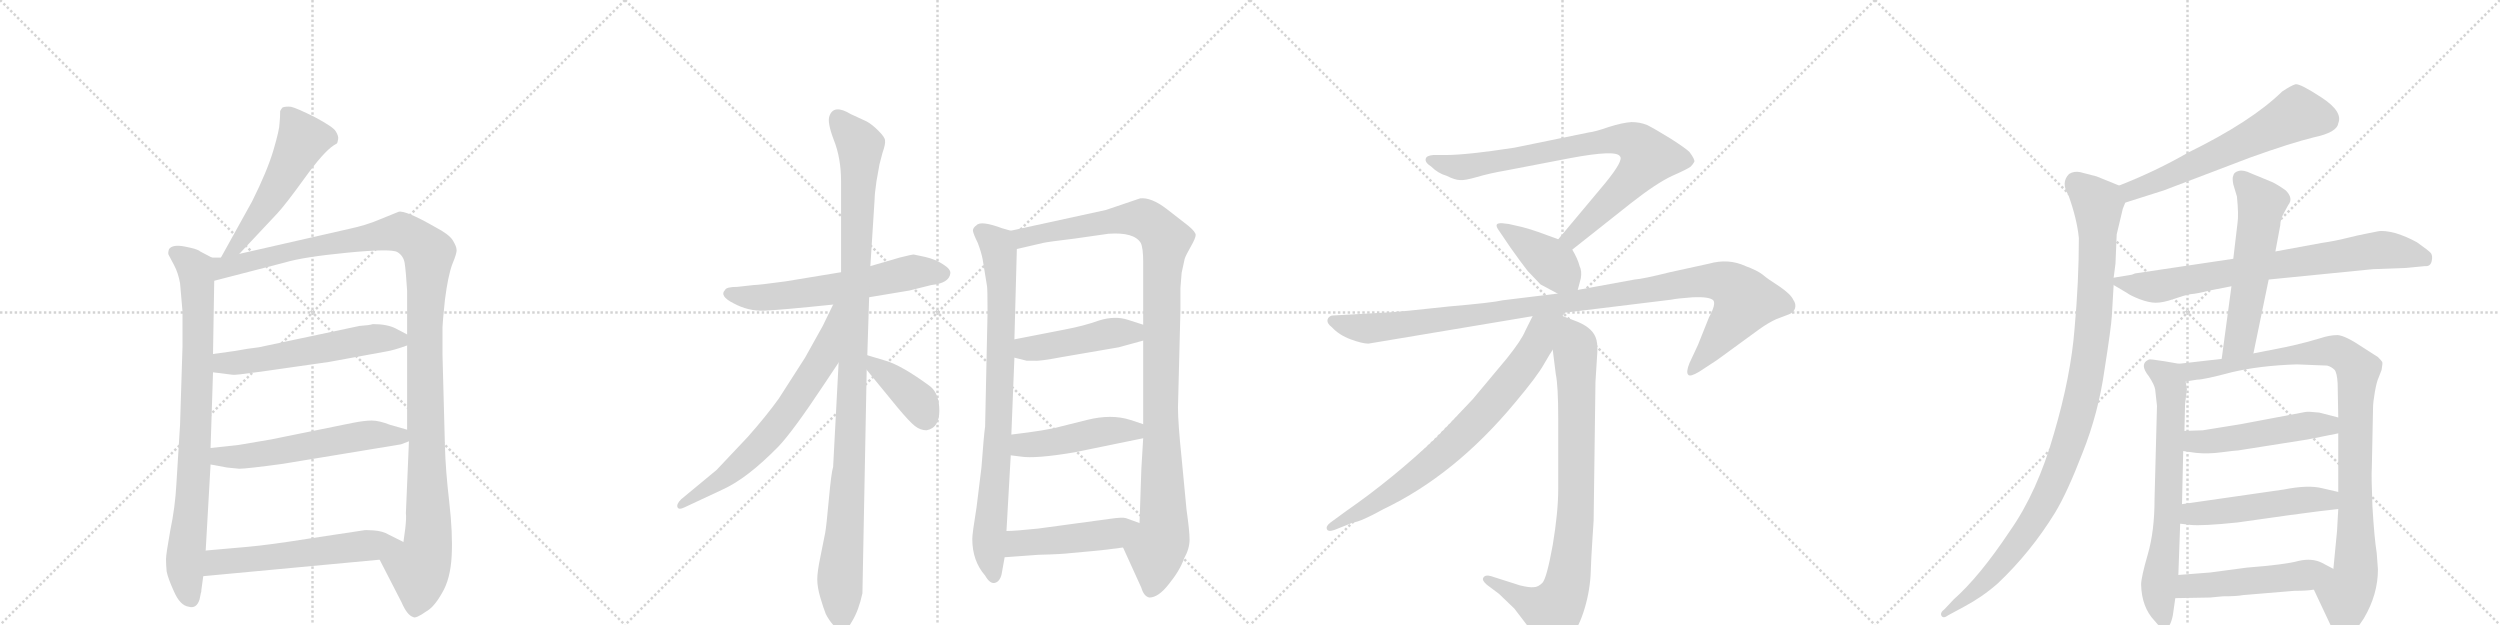 <svg version="1.1" viewBox="0 0 4096 1024" xmlns="http://www.w3.org/2000/svg">
  <g stroke="lightgray" stroke-dasharray="1,1" stroke-width="1" transform="scale(4, 4)">
    <line x1="0" y1="0" x2="256" y2="256"></line>
    <line x1="256" y1="0" x2="0" y2="256"></line>
    <line x1="128" y1="0" x2="128" y2="256"></line>
    <line x1="0" y1="128" x2="256" y2="128"></line>
    <line x1="256" y1="0" x2="512" y2="256"></line>
    <line x1="512" y1="0" x2="256" y2="256"></line>
    <line x1="384" y1="0" x2="384" y2="256"></line>
    <line x1="256" y1="128" x2="512" y2="128"></line>
    <line x1="512" y1="0" x2="768" y2="256"></line>
    <line x1="768" y1="0" x2="512" y2="256"></line>
    <line x1="640" y1="0" x2="640" y2="256"></line>
    <line x1="512" y1="128" x2="768" y2="128"></line>
    <line x1="768" y1="0" x2="1024" y2="256"></line>
    <line x1="1024" y1="0" x2="768" y2="256"></line>
    <line x1="896" y1="0" x2="896" y2="256"></line>
    <line x1="768" y1="128" x2="1024" y2="128"></line>
  </g>
<g transform="scale(1, -1) translate(0, -850)">
   <style type="text/css">
    @keyframes keyframes0 {
      from {
       stroke: black;
       stroke-dashoffset: 535;
       stroke-width: 128;
       }
       64% {
       animation-timing-function: step-end;
       stroke: black;
       stroke-dashoffset: 0;
       stroke-width: 128;
       }
       to {
       stroke: black;
       stroke-width: 1024;
       }
       }
       #make-me-a-hanzi-animation-0 {
         animation: keyframes0 0.685s both;
         animation-delay: 0s;
         animation-timing-function: linear;
       }
    @keyframes keyframes1 {
      from {
       stroke: black;
       stroke-dashoffset: 841;
       stroke-width: 128;
       }
       73% {
       animation-timing-function: step-end;
       stroke: black;
       stroke-dashoffset: 0;
       stroke-width: 128;
       }
       to {
       stroke: black;
       stroke-width: 1024;
       }
       }
       #make-me-a-hanzi-animation-1 {
         animation: keyframes1 0.934s both;
         animation-delay: 0.685s;
         animation-timing-function: linear;
       }
    @keyframes keyframes2 {
      from {
       stroke: black;
       stroke-dashoffset: 1213;
       stroke-width: 128;
       }
       80% {
       animation-timing-function: step-end;
       stroke: black;
       stroke-dashoffset: 0;
       stroke-width: 128;
       }
       to {
       stroke: black;
       stroke-width: 1024;
       }
       }
       #make-me-a-hanzi-animation-2 {
         animation: keyframes2 1.237s both;
         animation-delay: 1.62s;
         animation-timing-function: linear;
       }
    @keyframes keyframes3 {
      from {
       stroke: black;
       stroke-dashoffset: 566;
       stroke-width: 128;
       }
       65% {
       animation-timing-function: step-end;
       stroke: black;
       stroke-dashoffset: 0;
       stroke-width: 128;
       }
       to {
       stroke: black;
       stroke-width: 1024;
       }
       }
       #make-me-a-hanzi-animation-3 {
         animation: keyframes3 0.711s both;
         animation-delay: 2.857s;
         animation-timing-function: linear;
       }
    @keyframes keyframes4 {
      from {
       stroke: black;
       stroke-dashoffset: 572;
       stroke-width: 128;
       }
       65% {
       animation-timing-function: step-end;
       stroke: black;
       stroke-dashoffset: 0;
       stroke-width: 128;
       }
       to {
       stroke: black;
       stroke-width: 1024;
       }
       }
       #make-me-a-hanzi-animation-4 {
         animation: keyframes4 0.715s both;
         animation-delay: 3.568s;
         animation-timing-function: linear;
       }
    @keyframes keyframes5 {
      from {
       stroke: black;
       stroke-dashoffset: 578;
       stroke-width: 128;
       }
       65% {
       animation-timing-function: step-end;
       stroke: black;
       stroke-dashoffset: 0;
       stroke-width: 128;
       }
       to {
       stroke: black;
       stroke-width: 1024;
       }
       }
       #make-me-a-hanzi-animation-5 {
         animation: keyframes5 0.72s both;
         animation-delay: 4.283s;
         animation-timing-function: linear;
       }
    @keyframes keyframes6 {
      from {
       stroke: black;
       stroke-dashoffset: 609;
       stroke-width: 128;
       }
       66% {
       animation-timing-function: step-end;
       stroke: black;
       stroke-dashoffset: 0;
       stroke-width: 128;
       }
       to {
       stroke: black;
       stroke-width: 1024;
       }
       }
       #make-me-a-hanzi-animation-6 {
         animation: keyframes6 0.746s both;
         animation-delay: 5.003s;
         animation-timing-function: linear;
       }
    @keyframes keyframes7 {
      from {
       stroke: black;
       stroke-dashoffset: 1101;
       stroke-width: 128;
       }
       78% {
       animation-timing-function: step-end;
       stroke: black;
       stroke-dashoffset: 0;
       stroke-width: 128;
       }
       to {
       stroke: black;
       stroke-width: 1024;
       }
       }
       #make-me-a-hanzi-animation-7 {
         animation: keyframes7 1.146s both;
         animation-delay: 5.749s;
         animation-timing-function: linear;
       }
    @keyframes keyframes8 {
      from {
       stroke: black;
       stroke-dashoffset: 681;
       stroke-width: 128;
       }
       69% {
       animation-timing-function: step-end;
       stroke: black;
       stroke-dashoffset: 0;
       stroke-width: 128;
       }
       to {
       stroke: black;
       stroke-width: 1024;
       }
       }
       #make-me-a-hanzi-animation-8 {
         animation: keyframes8 0.804s both;
         animation-delay: 6.895s;
         animation-timing-function: linear;
       }
    @keyframes keyframes9 {
      from {
       stroke: black;
       stroke-dashoffset: 392;
       stroke-width: 128;
       }
       56% {
       animation-timing-function: step-end;
       stroke: black;
       stroke-dashoffset: 0;
       stroke-width: 128;
       }
       to {
       stroke: black;
       stroke-width: 1024;
       }
       }
       #make-me-a-hanzi-animation-9 {
         animation: keyframes9 0.569s both;
         animation-delay: 7.699s;
         animation-timing-function: linear;
       }
    @keyframes keyframes10 {
      from {
       stroke: black;
       stroke-dashoffset: 837;
       stroke-width: 128;
       }
       73% {
       animation-timing-function: step-end;
       stroke: black;
       stroke-dashoffset: 0;
       stroke-width: 128;
       }
       to {
       stroke: black;
       stroke-width: 1024;
       }
       }
       #make-me-a-hanzi-animation-10 {
         animation: keyframes10 0.931s both;
         animation-delay: 8.268s;
         animation-timing-function: linear;
       }
    @keyframes keyframes11 {
      from {
       stroke: black;
       stroke-dashoffset: 1097;
       stroke-width: 128;
       }
       78% {
       animation-timing-function: step-end;
       stroke: black;
       stroke-dashoffset: 0;
       stroke-width: 128;
       }
       to {
       stroke: black;
       stroke-width: 1024;
       }
       }
       #make-me-a-hanzi-animation-11 {
         animation: keyframes11 1.143s both;
         animation-delay: 9.199s;
         animation-timing-function: linear;
       }
    @keyframes keyframes12 {
      from {
       stroke: black;
       stroke-dashoffset: 458;
       stroke-width: 128;
       }
       60% {
       animation-timing-function: step-end;
       stroke: black;
       stroke-dashoffset: 0;
       stroke-width: 128;
       }
       to {
       stroke: black;
       stroke-width: 1024;
       }
       }
       #make-me-a-hanzi-animation-12 {
         animation: keyframes12 0.623s both;
         animation-delay: 10.342s;
         animation-timing-function: linear;
       }
    @keyframes keyframes13 {
      from {
       stroke: black;
       stroke-dashoffset: 467;
       stroke-width: 128;
       }
       60% {
       animation-timing-function: step-end;
       stroke: black;
       stroke-dashoffset: 0;
       stroke-width: 128;
       }
       to {
       stroke: black;
       stroke-width: 1024;
       }
       }
       #make-me-a-hanzi-animation-13 {
         animation: keyframes13 0.63s both;
         animation-delay: 10.965s;
         animation-timing-function: linear;
       }
    @keyframes keyframes14 {
      from {
       stroke: black;
       stroke-dashoffset: 475;
       stroke-width: 128;
       }
       61% {
       animation-timing-function: step-end;
       stroke: black;
       stroke-dashoffset: 0;
       stroke-width: 128;
       }
       to {
       stroke: black;
       stroke-width: 1024;
       }
       }
       #make-me-a-hanzi-animation-14 {
         animation: keyframes14 0.637s both;
         animation-delay: 11.595s;
         animation-timing-function: linear;
       }
    @keyframes keyframes15 {
      from {
       stroke: black;
       stroke-dashoffset: 822;
       stroke-width: 128;
       }
       73% {
       animation-timing-function: step-end;
       stroke: black;
       stroke-dashoffset: 0;
       stroke-width: 128;
       }
       to {
       stroke: black;
       stroke-width: 1024;
       }
       }
       #make-me-a-hanzi-animation-15 {
         animation: keyframes15 0.919s both;
         animation-delay: 12.231s;
         animation-timing-function: linear;
       }
    @keyframes keyframes16 {
      from {
       stroke: black;
       stroke-dashoffset: 410;
       stroke-width: 128;
       }
       57% {
       animation-timing-function: step-end;
       stroke: black;
       stroke-dashoffset: 0;
       stroke-width: 128;
       }
       to {
       stroke: black;
       stroke-width: 1024;
       }
       }
       #make-me-a-hanzi-animation-16 {
         animation: keyframes16 0.584s both;
         animation-delay: 13.15s;
         animation-timing-function: linear;
       }
    @keyframes keyframes17 {
      from {
       stroke: black;
       stroke-dashoffset: 1097;
       stroke-width: 128;
       }
       78% {
       animation-timing-function: step-end;
       stroke: black;
       stroke-dashoffset: 0;
       stroke-width: 128;
       }
       to {
       stroke: black;
       stroke-width: 1024;
       }
       }
       #make-me-a-hanzi-animation-17 {
         animation: keyframes17 1.143s both;
         animation-delay: 13.734s;
         animation-timing-function: linear;
       }
    @keyframes keyframes18 {
      from {
       stroke: black;
       stroke-dashoffset: 866;
       stroke-width: 128;
       }
       74% {
       animation-timing-function: step-end;
       stroke: black;
       stroke-dashoffset: 0;
       stroke-width: 128;
       }
       to {
       stroke: black;
       stroke-width: 1024;
       }
       }
       #make-me-a-hanzi-animation-18 {
         animation: keyframes18 0.955s both;
         animation-delay: 14.877s;
         animation-timing-function: linear;
       }
    @keyframes keyframes19 {
      from {
       stroke: black;
       stroke-dashoffset: 765;
       stroke-width: 128;
       }
       71% {
       animation-timing-function: step-end;
       stroke: black;
       stroke-dashoffset: 0;
       stroke-width: 128;
       }
       to {
       stroke: black;
       stroke-width: 1024;
       }
       }
       #make-me-a-hanzi-animation-19 {
         animation: keyframes19 0.873s both;
         animation-delay: 15.832s;
         animation-timing-function: linear;
       }
    @keyframes keyframes20 {
      from {
       stroke: black;
       stroke-dashoffset: 615;
       stroke-width: 128;
       }
       67% {
       animation-timing-function: step-end;
       stroke: black;
       stroke-dashoffset: 0;
       stroke-width: 128;
       }
       to {
       stroke: black;
       stroke-width: 1024;
       }
       }
       #make-me-a-hanzi-animation-20 {
         animation: keyframes20 0.75s both;
         animation-delay: 16.704s;
         animation-timing-function: linear;
       }
    @keyframes keyframes21 {
      from {
       stroke: black;
       stroke-dashoffset: 1056;
       stroke-width: 128;
       }
       77% {
       animation-timing-function: step-end;
       stroke: black;
       stroke-dashoffset: 0;
       stroke-width: 128;
       }
       to {
       stroke: black;
       stroke-width: 1024;
       }
       }
       #make-me-a-hanzi-animation-21 {
         animation: keyframes21 1.109s both;
         animation-delay: 17.455s;
         animation-timing-function: linear;
       }
    @keyframes keyframes22 {
      from {
       stroke: black;
       stroke-dashoffset: 763;
       stroke-width: 128;
       }
       71% {
       animation-timing-function: step-end;
       stroke: black;
       stroke-dashoffset: 0;
       stroke-width: 128;
       }
       to {
       stroke: black;
       stroke-width: 1024;
       }
       }
       #make-me-a-hanzi-animation-22 {
         animation: keyframes22 0.871s both;
         animation-delay: 18.564s;
         animation-timing-function: linear;
       }
    @keyframes keyframes23 {
      from {
       stroke: black;
       stroke-dashoffset: 566;
       stroke-width: 128;
       }
       65% {
       animation-timing-function: step-end;
       stroke: black;
       stroke-dashoffset: 0;
       stroke-width: 128;
       }
       to {
       stroke: black;
       stroke-width: 1024;
       }
       }
       #make-me-a-hanzi-animation-23 {
         animation: keyframes23 0.711s both;
         animation-delay: 19.435s;
         animation-timing-function: linear;
       }
    @keyframes keyframes24 {
      from {
       stroke: black;
       stroke-dashoffset: 694;
       stroke-width: 128;
       }
       69% {
       animation-timing-function: step-end;
       stroke: black;
       stroke-dashoffset: 0;
       stroke-width: 128;
       }
       to {
       stroke: black;
       stroke-width: 1024;
       }
       }
       #make-me-a-hanzi-animation-24 {
         animation: keyframes24 0.815s both;
         animation-delay: 20.146s;
         animation-timing-function: linear;
       }
    @keyframes keyframes25 {
      from {
       stroke: black;
       stroke-dashoffset: 984;
       stroke-width: 128;
       }
       76% {
       animation-timing-function: step-end;
       stroke: black;
       stroke-dashoffset: 0;
       stroke-width: 128;
       }
       to {
       stroke: black;
       stroke-width: 1024;
       }
       }
       #make-me-a-hanzi-animation-25 {
         animation: keyframes25 1.051s both;
         animation-delay: 20.96s;
         animation-timing-function: linear;
       }
    @keyframes keyframes26 {
      from {
       stroke: black;
       stroke-dashoffset: 505;
       stroke-width: 128;
       }
       62% {
       animation-timing-function: step-end;
       stroke: black;
       stroke-dashoffset: 0;
       stroke-width: 128;
       }
       to {
       stroke: black;
       stroke-width: 1024;
       }
       }
       #make-me-a-hanzi-animation-26 {
         animation: keyframes26 0.661s both;
         animation-delay: 22.011s;
         animation-timing-function: linear;
       }
    @keyframes keyframes27 {
      from {
       stroke: black;
       stroke-dashoffset: 511;
       stroke-width: 128;
       }
       62% {
       animation-timing-function: step-end;
       stroke: black;
       stroke-dashoffset: 0;
       stroke-width: 128;
       }
       to {
       stroke: black;
       stroke-width: 1024;
       }
       }
       #make-me-a-hanzi-animation-27 {
         animation: keyframes27 0.666s both;
         animation-delay: 22.672s;
         animation-timing-function: linear;
       }
    @keyframes keyframes28 {
      from {
       stroke: black;
       stroke-dashoffset: 506;
       stroke-width: 128;
       }
       62% {
       animation-timing-function: step-end;
       stroke: black;
       stroke-dashoffset: 0;
       stroke-width: 128;
       }
       to {
       stroke: black;
       stroke-width: 1024;
       }
       }
       #make-me-a-hanzi-animation-28 {
         animation: keyframes28 0.662s both;
         animation-delay: 23.338s;
         animation-timing-function: linear;
       }
</style>
<path d="M 392 434 L 454 500 Q 468 515 499 558 Q 530 601 547 612 L 552 615 Q 553 616 554 622 Q 555 627 550 635 Q 546 642 516 658 Q 486 673 477 675 Q 469 676 463 674 Q 461 672 459 668 Q 459 657 458 648 Q 458 638 448 604 Q 438 570 413 520 L 362 428 C 347 402 371 412 392 434 Z" fill="lightgray"></path> 
<path d="M 347 428 L 328 438 Q 324 442 303 446 Q 283 450 277 442 Q 275 436 276 433 L 285 416 Q 292 403 295 386 L 299 340 L 299 282 L 295 154 L 289 57 Q 287 19 279 -19 Q 272 -58 272 -66 Q 272 -75 273 -86 Q 275 -97 285 -119 Q 295 -142 309 -144 Q 322 -148 327 -132 L 329 -122 Q 330 -120 330 -116 L 333 -94 L 337 -52 L 345 89 L 345 116 L 349 240 L 349 270 L 351 390 C 351 420 352 426 347 428 Z" fill="lightgray"></path> 
<path d="M 572 475 L 392 434 L 362 428 L 347 428 C 317 425 322 382 351 390 L 467 420 Q 497 429 569 436 Q 641 443 651 437 Q 661 431 663 419 Q 665 406 667 374 L 667 302 L 667 284 L 667 146 L 670 127 L 665 9 Q 666 2 664 -16 L 661 -38 C 657 -68 608 -40 622 -67 L 658 -137 Q 667 -158 677 -161 Q 681 -164 698 -152 Q 711 -145 724 -122 Q 738 -99 740 -61 Q 742 -24 736 28 Q 730 80 729 118 L 725 268 L 725 314 Q 725 320 729 359 Q 734 398 741 417 Q 749 436 748 441 Q 748 446 742 456 Q 736 466 713 478 Q 664 506 653 503 L 621 490 Q 600 481 572 475 Z" fill="lightgray"></path> 
<path d="M 349 240 L 381 236 Q 384 235 427 241 L 539 257 L 632 274 Q 645 276 667 284 C 688 291 688 291 667 302 L 648 312 Q 634 319 611 319 Q 605 317 589 316 L 424 281 Q 406 279 385 275 L 349 270 C 319 266 319 244 349 240 Z" fill="lightgray"></path> 
<path d="M 345 89 L 372 84 L 392 82 Q 404 82 463 90 L 657 122 L 670 127 C 697 137 696 138 667 146 L 639 154 Q 621 161 609 161 Q 597 161 577 157 L 444 130 L 391 121 L 345 116 C 315 113 316 94 345 89 Z" fill="lightgray"></path> 
<path d="M 333 -94 L 622 -67 C 652 -64 688 -51 661 -38 L 637 -26 Q 627 -20 612 -19 Q 598 -18 595 -19 L 509 -32 Q 440 -43 405 -46 L 337 -52 C 307 -55 303 -97 333 -94 Z" fill="lightgray"></path> 
<path d="M 1424 363 L 1490 374 L 1526 383 Q 1555 386 1557 402 Q 1558 409 1545 417 Q 1533 425 1516 429 L 1497 433 Q 1494 433 1474 428 L 1426 414 L 1378 404 L 1287 389 Q 1243 383 1235 383 L 1208 380 Q 1190 380 1188 375 Q 1178 365 1202 353 Q 1226 340 1252 341 Q 1278 342 1365 351 L 1424 363 Z" fill="lightgray"></path> 
<path d="M 1421 268 L 1424 363 L 1426 414 L 1433 524 Q 1433 532 1436 553 L 1441 581 L 1446 600 Q 1451 614 1450 620 Q 1450 625 1439 636 Q 1429 646 1420 651 L 1394 663 Q 1366 680 1359 660 Q 1355 650 1366 621 Q 1378 591 1378 553 L 1378 404 L 1374 256 L 1365 85 Q 1362 76 1358 32 Q 1354 -12 1352 -23 L 1344 -63 Q 1339 -87 1339 -99 Q 1339 -112 1344 -129 Q 1349 -146 1353 -156 Q 1358 -166 1366 -175 Q 1375 -184 1381 -184 Q 1386 -186 1396 -168 Q 1407 -150 1413 -122 L 1420 244 L 1421 268 Z" fill="lightgray"></path> 
<path d="M 1365 351 L 1348 316 L 1319 264 L 1276 197 Q 1256 169 1225 134 L 1174 80 L 1116 32 Q 1108 24 1110 19 Q 1112 14 1122 19 L 1184 48 Q 1224 66 1275 118 Q 1299 143 1350 220 L 1374 256 C 1450 369 1378 378 1365 351 Z" fill="lightgray"></path> 
<path d="M 1518 145 Q 1539 149 1539 177 Q 1539 205 1524 217 Q 1478 251 1451 259 L 1421 268 C 1394 276 1401 267 1420 244 L 1470 183 Q 1490 159 1499 152 Q 1508 145 1518 145 Z" fill="lightgray"></path> 
<path d="M 1656 472 L 1642 476 Q 1607 489 1600 481 Q 1594 477 1594 472 Q 1595 466 1602 452 Q 1608 436 1610 425 L 1617 382 Q 1618 379 1618 338 L 1614 151 Q 1612 138 1608 84 L 1600 19 Q 1593 -24 1593 -33 Q 1593 -69 1614 -93 Q 1622 -107 1630 -105 Q 1638 -103 1641 -91 L 1646 -63 L 1649 -20 L 1656 104 L 1657 138 L 1662 264 L 1662 294 L 1666 442 C 1667 469 1667 469 1656 472 Z" fill="lightgray"></path> 
<path d="M 1934 378 L 1936 403 L 1941 426 Q 1943 432 1951 446 Q 1959 460 1959 465 Q 1959 470 1947 480 L 1911 508 Q 1886 527 1868 525 L 1812 506 L 1656 472 C 1627 466 1637 435 1666 442 L 1709 452 Q 1718 454 1760 459 L 1816 467 Q 1858 470 1869 452 Q 1873 444 1873 421 L 1873 318 L 1873 292 L 1873 155 L 1873 132 L 1870 82 L 1867 -7 C 1866 -37 1828 -20 1840 -47 L 1870 -113 Q 1874 -127 1883 -129 Q 1898 -129 1915 -107 Q 1933 -85 1940 -65 Q 1949 -49 1949 -34 Q 1949 -20 1944 15 L 1936 99 Q 1930 157 1930 182 L 1934 341 L 1934 378 Z" fill="lightgray"></path> 
<path d="M 1662 264 L 1682 259 L 1695 259 Q 1703 258 1740 265 L 1833 281 L 1873 292 C 1902 300 1902 309 1873 318 L 1848 326 Q 1827 333 1801 325 Q 1776 316 1744 310 L 1662 294 C 1633 288 1633 271 1662 264 Z" fill="lightgray"></path> 
<path d="M 1656 104 L 1672 102 Q 1696 98 1761 109 L 1873 132 C 1902 138 1901 146 1873 155 L 1852 162 Q 1821 172 1781 162 L 1737 151 Q 1716 145 1657 138 C 1627 134 1626 108 1656 104 Z" fill="lightgray"></path> 
<path d="M 1646 -63 L 1701 -59 Q 1741 -58 1756 -56 L 1789 -53 Q 1812 -51 1840 -47 C 1870 -43 1895 -17 1867 -7 L 1845 1 Q 1839 3 1819 0 L 1701 -16 Q 1663 -20 1649 -20 C 1619 -21 1616 -65 1646 -63 Z" fill="lightgray"></path> 
<path d="M 2576 441 L 2672 517 Q 2714 550 2740 562 Q 2765 573 2770 577 Q 2774 581 2776 585 Q 2777 589 2768 601 Q 2762 607 2737 623 Q 2711 639 2699 645 Q 2687 650 2673 650 Q 2658 649 2636 642 Q 2613 634 2603 633 L 2481 608 Q 2403 596 2368 596 L 2348 596 Q 2337 595 2336 590 Q 2334 584 2345 577 Q 2356 566 2370 562 Q 2384 555 2392 555 Q 2399 554 2420 560 Q 2440 566 2469 571 L 2573 591 Q 2648 605 2654 594 Q 2661 588 2630 550 L 2553 458 C 2534 435 2552 422 2576 441 Z" fill="lightgray"></path> 
<path d="M 2585 375 L 2590 394 Q 2592 406 2588 414 Q 2585 426 2576 441 C 2570 452 2570 452 2553 458 L 2520 470 Q 2509 474 2494 478 L 2472 483 Q 2459 485 2456 484 Q 2448 483 2456 472 L 2475 444 Q 2492 420 2503 406 L 2524 384 L 2552 369 C 2578 355 2580 354 2585 375 Z" fill="lightgray"></path> 
<path d="M 2550 336 L 2738 359 Q 2747 361 2774 363 Q 2801 364 2807 358 Q 2812 352 2800 330 L 2782 285 L 2768 255 Q 2762 240 2766 236 Q 2769 232 2784 241 L 2813 260 L 2883 311 Q 2897 321 2910 327 L 2931 335 Q 2939 338 2941 345 Q 2943 352 2938 359 Q 2934 368 2915 381 Q 2896 393 2888 400 Q 2879 407 2860 414 Q 2832 427 2800 418 L 2736 404 Q 2692 393 2678 392 L 2585 375 L 2552 369 L 2462 358 Q 2445 354 2375 348 Q 2294 339 2272 338 L 2182 333 Q 2176 331 2175 326 Q 2174 320 2182 314 Q 2194 301 2213 294 Q 2232 287 2242 287 L 2511 332 L 2550 336 Z" fill="lightgray"></path> 
<path d="M 2544 277 L 2549 237 Q 2553 218 2553 164 L 2553 49 Q 2553 11 2544 -43 Q 2534 -98 2527 -105 Q 2520 -112 2513 -112 Q 2506 -113 2490 -109 L 2443 -94 Q 2433 -91 2430 -97 Q 2428 -101 2436 -108 L 2456 -123 L 2481 -147 L 2504 -177 Q 2530 -209 2542 -210 Q 2554 -212 2569 -198 Q 2584 -184 2594 -154 Q 2604 -124 2606 -93 Q 2607 -63 2609 -34 L 2611 -3 L 2614 224 L 2617 272 Q 2618 289 2614 298 Q 2607 315 2579 325 L 2550 336 C 2536 341 2540 307 2544 277 Z" fill="lightgray"></path> 
<path d="M 2511 332 L 2499 308 Q 2493 293 2469 263 L 2413 196 Q 2366 146 2352 132 Q 2281 65 2206 13 L 2180 -6 Q 2172 -12 2174 -17 Q 2176 -22 2187 -18 L 2217 -6 Q 2229 -5 2267 16 Q 2384 72 2482 190 Q 2519 234 2530 254 Q 2541 273 2544 277 C 2588 347 2536 381 2511 332 Z" fill="lightgray"></path> 
<path d="M 3482 518 L 3545 538 L 3687 592 Q 3754 616 3791 625 Q 3829 633 3831 648 Q 3839 667 3804 690 Q 3769 713 3761 712 Q 3754 710 3739 700 Q 3689 651 3585 600 Q 3533 570 3472 546 C 3444 535 3453 509 3482 518 Z" fill="lightgray"></path> 
<path d="M 3463 395 L 3466 418 L 3468 466 L 3478 508 L 3482 518 C 3489 539 3489 539 3472 546 L 3435 561 L 3408 568 Q 3398 570 3390 565 Q 3376 551 3389 530 Q 3403 491 3406 460 Q 3406 389 3399 312 Q 3393 234 3365 139 Q 3338 44 3293 -20 Q 3243 -95 3201 -132 L 3186 -148 Q 3178 -154 3181 -159 Q 3184 -164 3192 -158 L 3218 -144 Q 3248 -128 3273 -106 Q 3327 -55 3367 10 Q 3387 43 3412 108 Q 3438 173 3448 244 Q 3459 314 3460 332 L 3463 383 L 3463 395 Z" fill="lightgray"></path> 
<path d="M 3620 374 L 3656 381 L 3717 392 L 3888 409 L 3942 411 L 3973 414 Q 3982 413 3984 422 Q 3986 430 3983 435 Q 3980 439 3960 453 Q 3944 462 3925 468 Q 3906 473 3896 471 L 3876 467 Q 3865 465 3845 460 Q 3825 455 3804 452 L 3728 438 L 3659 426 L 3498 402 L 3493 400 L 3463 395 C 3447 392 3447 392 3463 383 L 3485 370 Q 3490 366 3505 360 Q 3521 354 3532 354 Q 3544 354 3561 360 Q 3578 366 3589 368 Q 3601 369 3620 374 Z" fill="lightgray"></path> 
<path d="M 3656 381 L 3640 262 C 3636 232 3686 242 3692 271 L 3717 392 L 3728 438 L 3736 481 Q 3736 491 3743 503 L 3749 514 Q 3758 525 3745 538 Q 3731 548 3722 552 L 3688 566 Q 3676 572 3668 570 Q 3660 568 3659 562 Q 3657 559 3659 548 L 3665 528 Q 3668 498 3666 485 L 3659 426 L 3656 381 Z" fill="lightgray"></path> 
<path d="M 3570 254 L 3547 258 Q 3522 262 3521 261 Q 3504 254 3521 233 Q 3530 219 3531 212 L 3534 185 L 3530 32 Q 3530 -20 3519 -58 Q 3508 -96 3508 -108 Q 3509 -145 3530 -167 Q 3540 -180 3548 -180 Q 3556 -178 3560 -158 L 3564 -130 L 3569 -92 L 3572 -8 L 3575 24 L 3577 111 L 3579 144 L 3580 188 L 3583 212 L 3581 225 C 3577 253 3577 253 3570 254 Z" fill="lightgray"></path> 
<path d="M 3640 262 L 3570 254 C 3540 251 3551 221 3581 225 L 3600 228 Q 3611 228 3656 240 Q 3702 251 3763 253 L 3813 251 Q 3820 249 3825 244 Q 3829 239 3830 222 L 3831 166 L 3831 140 L 3831 44 L 3831 16 L 3829 -20 L 3823 -82 C 3820 -112 3778 -89 3791 -116 L 3823 -184 Q 3827 -194 3835 -195 Q 3840 -197 3854 -188 Q 3862 -180 3873 -163 Q 3896 -124 3896 -83 L 3894 -56 Q 3890 -31 3887 20 Q 3885 70 3886 84 L 3888 182 Q 3888 191 3891 208 Q 3894 225 3897 231 L 3902 244 Q 3904 255 3903 257 Q 3902 259 3896 265 L 3871 281 Q 3843 300 3830 301 Q 3817 301 3802 296 L 3781 290 Q 3758 284 3743 281 L 3692 271 L 3640 262 Z" fill="lightgray"></path> 
<path d="M 3577 111 L 3598 108 Q 3618 106 3640 109 Q 3663 112 3667 112 L 3781 130 L 3831 140 C 3860 146 3860 159 3831 166 L 3800 174 Q 3782 176 3777 175 L 3671 155 L 3609 145 L 3579 144 C 3549 143 3547 115 3577 111 Z" fill="lightgray"></path> 
<path d="M 3572 -8 L 3589 -10 Q 3608 -12 3666 -6 L 3751 6 Q 3810 14 3831 16 C 3861 19 3860 37 3831 44 L 3805 50 Q 3782 56 3742 48 L 3575 24 C 3545 20 3542 -4 3572 -8 Z" fill="lightgray"></path> 
<path d="M 3564 -130 L 3621 -129 L 3642 -127 Q 3665 -127 3675 -125 L 3759 -118 Q 3781 -118 3791 -116 C 3821 -112 3850 -96 3823 -82 L 3804 -72 Q 3788 -64 3766 -69 Q 3745 -75 3681 -80 L 3621 -88 Q 3571 -92 3569 -92 C 3539 -94 3534 -131 3564 -130 Z" fill="lightgray"></path> 
      <clipPath id="make-me-a-hanzi-clip-0">
      <path d="M 392 434 L 454 500 Q 468 515 499 558 Q 530 601 547 612 L 552 615 Q 553 616 554 622 Q 555 627 550 635 Q 546 642 516 658 Q 486 673 477 675 Q 469 676 463 674 Q 461 672 459 668 Q 459 657 458 648 Q 458 638 448 604 Q 438 570 413 520 L 362 428 C 347 402 371 412 392 434 Z" fill="lightgray"></path>
      </clipPath>
      <path clip-path="url(#make-me-a-hanzi-clip-0)" d="M 471 665 L 495 620 L 433 509 L 389 447 L 369 433 " fill="none" id="make-me-a-hanzi-animation-0" stroke-dasharray="407 814" stroke-linecap="round"></path>

      <clipPath id="make-me-a-hanzi-clip-1">
      <path d="M 347 428 L 328 438 Q 324 442 303 446 Q 283 450 277 442 Q 275 436 276 433 L 285 416 Q 292 403 295 386 L 299 340 L 299 282 L 295 154 L 289 57 Q 287 19 279 -19 Q 272 -58 272 -66 Q 272 -75 273 -86 Q 275 -97 285 -119 Q 295 -142 309 -144 Q 322 -148 327 -132 L 329 -122 Q 330 -120 330 -116 L 333 -94 L 337 -52 L 345 89 L 345 116 L 349 240 L 349 270 L 351 390 C 351 420 352 426 347 428 Z" fill="lightgray"></path>
      </clipPath>
      <path clip-path="url(#make-me-a-hanzi-clip-1)" d="M 286 436 L 313 417 L 323 393 L 321 140 L 303 -79 L 313 -131 " fill="none" id="make-me-a-hanzi-animation-1" stroke-dasharray="713 1426" stroke-linecap="round"></path>

      <clipPath id="make-me-a-hanzi-clip-2">
      <path d="M 572 475 L 392 434 L 362 428 L 347 428 C 317 425 322 382 351 390 L 467 420 Q 497 429 569 436 Q 641 443 651 437 Q 661 431 663 419 Q 665 406 667 374 L 667 302 L 667 284 L 667 146 L 670 127 L 665 9 Q 666 2 664 -16 L 661 -38 C 657 -68 608 -40 622 -67 L 658 -137 Q 667 -158 677 -161 Q 681 -164 698 -152 Q 711 -145 724 -122 Q 738 -99 740 -61 Q 742 -24 736 28 Q 730 80 729 118 L 725 268 L 725 314 Q 725 320 729 359 Q 734 398 741 417 Q 749 436 748 441 Q 748 446 742 456 Q 736 466 713 478 Q 664 506 653 503 L 621 490 Q 600 481 572 475 Z" fill="lightgray"></path>
      </clipPath>
      <path clip-path="url(#make-me-a-hanzi-clip-2)" d="M 357 397 L 373 414 L 648 469 L 673 463 L 702 435 L 696 245 L 702 -29 L 696 -66 L 686 -82 L 679 -148 " fill="none" id="make-me-a-hanzi-animation-2" stroke-dasharray="1085 2170" stroke-linecap="round"></path>

      <clipPath id="make-me-a-hanzi-clip-3">
      <path d="M 349 240 L 381 236 Q 384 235 427 241 L 539 257 L 632 274 Q 645 276 667 284 C 688 291 688 291 667 302 L 648 312 Q 634 319 611 319 Q 605 317 589 316 L 424 281 Q 406 279 385 275 L 349 270 C 319 266 319 244 349 240 Z" fill="lightgray"></path>
      </clipPath>
      <path clip-path="url(#make-me-a-hanzi-clip-3)" d="M 355 248 L 367 255 L 412 257 L 598 293 L 659 298 " fill="none" id="make-me-a-hanzi-animation-3" stroke-dasharray="438 876" stroke-linecap="round"></path>

      <clipPath id="make-me-a-hanzi-clip-4">
      <path d="M 345 89 L 372 84 L 392 82 Q 404 82 463 90 L 657 122 L 670 127 C 697 137 696 138 667 146 L 639 154 Q 621 161 609 161 Q 597 161 577 157 L 444 130 L 391 121 L 345 116 C 315 113 316 94 345 89 Z" fill="lightgray"></path>
      </clipPath>
      <path clip-path="url(#make-me-a-hanzi-clip-4)" d="M 353 109 L 361 102 L 389 101 L 613 138 L 654 136 L 661 130 " fill="none" id="make-me-a-hanzi-animation-4" stroke-dasharray="444 888" stroke-linecap="round"></path>

      <clipPath id="make-me-a-hanzi-clip-5">
      <path d="M 333 -94 L 622 -67 C 652 -64 688 -51 661 -38 L 637 -26 Q 627 -20 612 -19 Q 598 -18 595 -19 L 509 -32 Q 440 -43 405 -46 L 337 -52 C 307 -55 303 -97 333 -94 Z" fill="lightgray"></path>
      </clipPath>
      <path clip-path="url(#make-me-a-hanzi-clip-5)" d="M 340 -88 L 356 -71 L 653 -38 " fill="none" id="make-me-a-hanzi-animation-5" stroke-dasharray="450 900" stroke-linecap="round"></path>

      <clipPath id="make-me-a-hanzi-clip-6">
      <path d="M 1424 363 L 1490 374 L 1526 383 Q 1555 386 1557 402 Q 1558 409 1545 417 Q 1533 425 1516 429 L 1497 433 Q 1494 433 1474 428 L 1426 414 L 1378 404 L 1287 389 Q 1243 383 1235 383 L 1208 380 Q 1190 380 1188 375 Q 1178 365 1202 353 Q 1226 340 1252 341 Q 1278 342 1365 351 L 1424 363 Z" fill="lightgray"></path>
      </clipPath>
      <path clip-path="url(#make-me-a-hanzi-clip-6)" d="M 1196 368 L 1273 364 L 1368 376 L 1497 405 L 1545 402 " fill="none" id="make-me-a-hanzi-animation-6" stroke-dasharray="481 962" stroke-linecap="round"></path>

      <clipPath id="make-me-a-hanzi-clip-7">
      <path d="M 1421 268 L 1424 363 L 1426 414 L 1433 524 Q 1433 532 1436 553 L 1441 581 L 1446 600 Q 1451 614 1450 620 Q 1450 625 1439 636 Q 1429 646 1420 651 L 1394 663 Q 1366 680 1359 660 Q 1355 650 1366 621 Q 1378 591 1378 553 L 1378 404 L 1374 256 L 1365 85 Q 1362 76 1358 32 Q 1354 -12 1352 -23 L 1344 -63 Q 1339 -87 1339 -99 Q 1339 -112 1344 -129 Q 1349 -146 1353 -156 Q 1358 -166 1366 -175 Q 1375 -184 1381 -184 Q 1386 -186 1396 -168 Q 1407 -150 1413 -122 L 1420 244 L 1421 268 Z" fill="lightgray"></path>
      </clipPath>
      <path clip-path="url(#make-me-a-hanzi-clip-7)" d="M 1373 657 L 1409 611 L 1392 107 L 1376 -103 L 1380 -175 " fill="none" id="make-me-a-hanzi-animation-7" stroke-dasharray="973 1946" stroke-linecap="round"></path>

      <clipPath id="make-me-a-hanzi-clip-8">
      <path d="M 1365 351 L 1348 316 L 1319 264 L 1276 197 Q 1256 169 1225 134 L 1174 80 L 1116 32 Q 1108 24 1110 19 Q 1112 14 1122 19 L 1184 48 Q 1224 66 1275 118 Q 1299 143 1350 220 L 1374 256 C 1450 369 1378 378 1365 351 Z" fill="lightgray"></path>
      </clipPath>
      <path clip-path="url(#make-me-a-hanzi-clip-8)" d="M 1372 347 L 1349 264 L 1282 164 L 1200 78 L 1116 24 " fill="none" id="make-me-a-hanzi-animation-8" stroke-dasharray="553 1106" stroke-linecap="round"></path>

      <clipPath id="make-me-a-hanzi-clip-9">
      <path d="M 1518 145 Q 1539 149 1539 177 Q 1539 205 1524 217 Q 1478 251 1451 259 L 1421 268 C 1394 276 1401 267 1420 244 L 1470 183 Q 1490 159 1499 152 Q 1508 145 1518 145 Z" fill="lightgray"></path>
      </clipPath>
      <path clip-path="url(#make-me-a-hanzi-clip-9)" d="M 1427 262 L 1433 249 L 1506 190 L 1516 164 " fill="none" id="make-me-a-hanzi-animation-9" stroke-dasharray="264 528" stroke-linecap="round"></path>

      <clipPath id="make-me-a-hanzi-clip-10">
      <path d="M 1656 472 L 1642 476 Q 1607 489 1600 481 Q 1594 477 1594 472 Q 1595 466 1602 452 Q 1608 436 1610 425 L 1617 382 Q 1618 379 1618 338 L 1614 151 Q 1612 138 1608 84 L 1600 19 Q 1593 -24 1593 -33 Q 1593 -69 1614 -93 Q 1622 -107 1630 -105 Q 1638 -103 1641 -91 L 1646 -63 L 1649 -20 L 1656 104 L 1657 138 L 1662 264 L 1662 294 L 1666 442 C 1667 469 1667 469 1656 472 Z" fill="lightgray"></path>
      </clipPath>
      <path clip-path="url(#make-me-a-hanzi-clip-10)" d="M 1605 471 L 1633 448 L 1641 391 L 1637 162 L 1620 -40 L 1628 -95 " fill="none" id="make-me-a-hanzi-animation-10" stroke-dasharray="709 1418" stroke-linecap="round"></path>

      <clipPath id="make-me-a-hanzi-clip-11">
      <path d="M 1934 378 L 1936 403 L 1941 426 Q 1943 432 1951 446 Q 1959 460 1959 465 Q 1959 470 1947 480 L 1911 508 Q 1886 527 1868 525 L 1812 506 L 1656 472 C 1627 466 1637 435 1666 442 L 1709 452 Q 1718 454 1760 459 L 1816 467 Q 1858 470 1869 452 Q 1873 444 1873 421 L 1873 318 L 1873 292 L 1873 155 L 1873 132 L 1870 82 L 1867 -7 C 1866 -37 1828 -20 1840 -47 L 1870 -113 Q 1874 -127 1883 -129 Q 1898 -129 1915 -107 Q 1933 -85 1940 -65 Q 1949 -49 1949 -34 Q 1949 -20 1944 15 L 1936 99 Q 1930 157 1930 182 L 1934 341 L 1934 378 Z" fill="lightgray"></path>
      </clipPath>
      <path clip-path="url(#make-me-a-hanzi-clip-11)" d="M 1665 467 L 1676 460 L 1808 486 L 1872 492 L 1896 476 L 1910 456 L 1903 384 L 1901 177 L 1907 -13 L 1894 -52 L 1885 -117 " fill="none" id="make-me-a-hanzi-animation-11" stroke-dasharray="969 1938" stroke-linecap="round"></path>

      <clipPath id="make-me-a-hanzi-clip-12">
      <path d="M 1662 264 L 1682 259 L 1695 259 Q 1703 258 1740 265 L 1833 281 L 1873 292 C 1902 300 1902 309 1873 318 L 1848 326 Q 1827 333 1801 325 Q 1776 316 1744 310 L 1662 294 C 1633 288 1633 271 1662 264 Z" fill="lightgray"></path>
      </clipPath>
      <path clip-path="url(#make-me-a-hanzi-clip-12)" d="M 1671 287 L 1681 278 L 1726 283 L 1814 304 L 1856 305 L 1864 312 " fill="none" id="make-me-a-hanzi-animation-12" stroke-dasharray="330 660" stroke-linecap="round"></path>

      <clipPath id="make-me-a-hanzi-clip-13">
      <path d="M 1656 104 L 1672 102 Q 1696 98 1761 109 L 1873 132 C 1902 138 1901 146 1873 155 L 1852 162 Q 1821 172 1781 162 L 1737 151 Q 1716 145 1657 138 C 1627 134 1626 108 1656 104 Z" fill="lightgray"></path>
      </clipPath>
      <path clip-path="url(#make-me-a-hanzi-clip-13)" d="M 1661 110 L 1678 121 L 1819 144 L 1858 144 L 1865 138 " fill="none" id="make-me-a-hanzi-animation-13" stroke-dasharray="339 678" stroke-linecap="round"></path>

      <clipPath id="make-me-a-hanzi-clip-14">
      <path d="M 1646 -63 L 1701 -59 Q 1741 -58 1756 -56 L 1789 -53 Q 1812 -51 1840 -47 C 1870 -43 1895 -17 1867 -7 L 1845 1 Q 1839 3 1819 0 L 1701 -16 Q 1663 -20 1649 -20 C 1619 -21 1616 -65 1646 -63 Z" fill="lightgray"></path>
      </clipPath>
      <path clip-path="url(#make-me-a-hanzi-clip-14)" d="M 1652 -56 L 1668 -40 L 1826 -24 L 1860 -9 " fill="none" id="make-me-a-hanzi-animation-14" stroke-dasharray="347 694" stroke-linecap="round"></path>

      <clipPath id="make-me-a-hanzi-clip-15">
      <path d="M 2576 441 L 2672 517 Q 2714 550 2740 562 Q 2765 573 2770 577 Q 2774 581 2776 585 Q 2777 589 2768 601 Q 2762 607 2737 623 Q 2711 639 2699 645 Q 2687 650 2673 650 Q 2658 649 2636 642 Q 2613 634 2603 633 L 2481 608 Q 2403 596 2368 596 L 2348 596 Q 2337 595 2336 590 Q 2334 584 2345 577 Q 2356 566 2370 562 Q 2384 555 2392 555 Q 2399 554 2420 560 Q 2440 566 2469 571 L 2573 591 Q 2648 605 2654 594 Q 2661 588 2630 550 L 2553 458 C 2534 435 2552 422 2576 441 Z" fill="lightgray"></path>
      </clipPath>
      <path clip-path="url(#make-me-a-hanzi-clip-15)" d="M 2345 587 L 2396 576 L 2637 620 L 2662 622 L 2687 611 L 2700 592 L 2685 569 L 2584 468 L 2563 459 " fill="none" id="make-me-a-hanzi-animation-15" stroke-dasharray="694 1388" stroke-linecap="round"></path>

      <clipPath id="make-me-a-hanzi-clip-16">
      <path d="M 2585 375 L 2590 394 Q 2592 406 2588 414 Q 2585 426 2576 441 C 2570 452 2570 452 2553 458 L 2520 470 Q 2509 474 2494 478 L 2472 483 Q 2459 485 2456 484 Q 2448 483 2456 472 L 2475 444 Q 2492 420 2503 406 L 2524 384 L 2552 369 C 2578 355 2580 354 2585 375 Z" fill="lightgray"></path>
      </clipPath>
      <path clip-path="url(#make-me-a-hanzi-clip-16)" d="M 2459 478 L 2537 424 L 2578 382 " fill="none" id="make-me-a-hanzi-animation-16" stroke-dasharray="282 564" stroke-linecap="round"></path>

      <clipPath id="make-me-a-hanzi-clip-17">
      <path d="M 2550 336 L 2738 359 Q 2747 361 2774 363 Q 2801 364 2807 358 Q 2812 352 2800 330 L 2782 285 L 2768 255 Q 2762 240 2766 236 Q 2769 232 2784 241 L 2813 260 L 2883 311 Q 2897 321 2910 327 L 2931 335 Q 2939 338 2941 345 Q 2943 352 2938 359 Q 2934 368 2915 381 Q 2896 393 2888 400 Q 2879 407 2860 414 Q 2832 427 2800 418 L 2736 404 Q 2692 393 2678 392 L 2585 375 L 2552 369 L 2462 358 Q 2445 354 2375 348 Q 2294 339 2272 338 L 2182 333 Q 2176 331 2175 326 Q 2174 320 2182 314 Q 2194 301 2213 294 Q 2232 287 2242 287 L 2511 332 L 2550 336 Z" fill="lightgray"></path>
      </clipPath>
      <path clip-path="url(#make-me-a-hanzi-clip-17)" d="M 2185 324 L 2228 312 L 2261 313 L 2556 352 L 2773 388 L 2814 390 L 2833 385 L 2859 357 L 2770 240 " fill="none" id="make-me-a-hanzi-animation-17" stroke-dasharray="969 1938" stroke-linecap="round"></path>

      <clipPath id="make-me-a-hanzi-clip-18">
      <path d="M 2544 277 L 2549 237 Q 2553 218 2553 164 L 2553 49 Q 2553 11 2544 -43 Q 2534 -98 2527 -105 Q 2520 -112 2513 -112 Q 2506 -113 2490 -109 L 2443 -94 Q 2433 -91 2430 -97 Q 2428 -101 2436 -108 L 2456 -123 L 2481 -147 L 2504 -177 Q 2530 -209 2542 -210 Q 2554 -212 2569 -198 Q 2584 -184 2594 -154 Q 2604 -124 2606 -93 Q 2607 -63 2609 -34 L 2611 -3 L 2614 224 L 2617 272 Q 2618 289 2614 298 Q 2607 315 2579 325 L 2550 336 C 2536 341 2540 307 2544 277 Z" fill="lightgray"></path>
      </clipPath>
      <path clip-path="url(#make-me-a-hanzi-clip-18)" d="M 2555 328 L 2580 286 L 2583 232 L 2583 35 L 2567 -110 L 2544 -150 L 2504 -137 L 2438 -100 " fill="none" id="make-me-a-hanzi-animation-18" stroke-dasharray="738 1476" stroke-linecap="round"></path>

      <clipPath id="make-me-a-hanzi-clip-19">
      <path d="M 2511 332 L 2499 308 Q 2493 293 2469 263 L 2413 196 Q 2366 146 2352 132 Q 2281 65 2206 13 L 2180 -6 Q 2172 -12 2174 -17 Q 2176 -22 2187 -18 L 2217 -6 Q 2229 -5 2267 16 Q 2384 72 2482 190 Q 2519 234 2530 254 Q 2541 273 2544 277 C 2588 347 2536 381 2511 332 Z" fill="lightgray"></path>
      </clipPath>
      <path clip-path="url(#make-me-a-hanzi-clip-19)" d="M 2544 329 L 2525 311 L 2519 287 L 2494 249 L 2380 122 L 2278 42 L 2181 -14 " fill="none" id="make-me-a-hanzi-animation-19" stroke-dasharray="637 1274" stroke-linecap="round"></path>

      <clipPath id="make-me-a-hanzi-clip-20">
      <path d="M 3482 518 L 3545 538 L 3687 592 Q 3754 616 3791 625 Q 3829 633 3831 648 Q 3839 667 3804 690 Q 3769 713 3761 712 Q 3754 710 3739 700 Q 3689 651 3585 600 Q 3533 570 3472 546 C 3444 535 3453 509 3482 518 Z" fill="lightgray"></path>
      </clipPath>
      <path clip-path="url(#make-me-a-hanzi-clip-20)" d="M 3812 656 L 3762 662 L 3643 601 L 3500 542 L 3486 527 " fill="none" id="make-me-a-hanzi-animation-20" stroke-dasharray="487 974" stroke-linecap="round"></path>

      <clipPath id="make-me-a-hanzi-clip-21">
      <path d="M 3463 395 L 3466 418 L 3468 466 L 3478 508 L 3482 518 C 3489 539 3489 539 3472 546 L 3435 561 L 3408 568 Q 3398 570 3390 565 Q 3376 551 3389 530 Q 3403 491 3406 460 Q 3406 389 3399 312 Q 3393 234 3365 139 Q 3338 44 3293 -20 Q 3243 -95 3201 -132 L 3186 -148 Q 3178 -154 3181 -159 Q 3184 -164 3192 -158 L 3218 -144 Q 3248 -128 3273 -106 Q 3327 -55 3367 10 Q 3387 43 3412 108 Q 3438 173 3448 244 Q 3459 314 3460 332 L 3463 383 L 3463 395 Z" fill="lightgray"></path>
      </clipPath>
      <path clip-path="url(#make-me-a-hanzi-clip-21)" d="M 3400 552 L 3437 516 L 3438 495 L 3429 311 L 3399 153 L 3360 49 L 3312 -33 L 3248 -107 L 3186 -155 " fill="none" id="make-me-a-hanzi-animation-21" stroke-dasharray="928 1856" stroke-linecap="round"></path>

      <clipPath id="make-me-a-hanzi-clip-22">
      <path d="M 3620 374 L 3656 381 L 3717 392 L 3888 409 L 3942 411 L 3973 414 Q 3982 413 3984 422 Q 3986 430 3983 435 Q 3980 439 3960 453 Q 3944 462 3925 468 Q 3906 473 3896 471 L 3876 467 Q 3865 465 3845 460 Q 3825 455 3804 452 L 3728 438 L 3659 426 L 3498 402 L 3493 400 L 3463 395 C 3447 392 3447 392 3463 383 L 3485 370 Q 3490 366 3505 360 Q 3521 354 3532 354 Q 3544 354 3561 360 Q 3578 366 3589 368 Q 3601 369 3620 374 Z" fill="lightgray"></path>
      </clipPath>
      <path clip-path="url(#make-me-a-hanzi-clip-22)" d="M 3472 389 L 3519 380 L 3546 382 L 3711 414 L 3903 441 L 3972 428 " fill="none" id="make-me-a-hanzi-animation-22" stroke-dasharray="635 1270" stroke-linecap="round"></path>

      <clipPath id="make-me-a-hanzi-clip-23">
      <path d="M 3656 381 L 3640 262 C 3636 232 3686 242 3692 271 L 3717 392 L 3728 438 L 3736 481 Q 3736 491 3743 503 L 3749 514 Q 3758 525 3745 538 Q 3731 548 3722 552 L 3688 566 Q 3676 572 3668 570 Q 3660 568 3659 562 Q 3657 559 3659 548 L 3665 528 Q 3668 498 3666 485 L 3659 426 L 3656 381 Z" fill="lightgray"></path>
      </clipPath>
      <path clip-path="url(#make-me-a-hanzi-clip-23)" d="M 3673 556 L 3705 513 L 3670 296 L 3646 269 " fill="none" id="make-me-a-hanzi-animation-23" stroke-dasharray="438 876" stroke-linecap="round"></path>

      <clipPath id="make-me-a-hanzi-clip-24">
      <path d="M 3570 254 L 3547 258 Q 3522 262 3521 261 Q 3504 254 3521 233 Q 3530 219 3531 212 L 3534 185 L 3530 32 Q 3530 -20 3519 -58 Q 3508 -96 3508 -108 Q 3509 -145 3530 -167 Q 3540 -180 3548 -180 Q 3556 -178 3560 -158 L 3564 -130 L 3569 -92 L 3572 -8 L 3575 24 L 3577 111 L 3579 144 L 3580 188 L 3583 212 L 3581 225 C 3577 253 3577 253 3570 254 Z" fill="lightgray"></path>
      </clipPath>
      <path clip-path="url(#make-me-a-hanzi-clip-24)" d="M 3524 250 L 3551 231 L 3557 215 L 3552 10 L 3537 -114 L 3546 -171 " fill="none" id="make-me-a-hanzi-animation-24" stroke-dasharray="566 1132" stroke-linecap="round"></path>

      <clipPath id="make-me-a-hanzi-clip-25">
      <path d="M 3640 262 L 3570 254 C 3540 251 3551 221 3581 225 L 3600 228 Q 3611 228 3656 240 Q 3702 251 3763 253 L 3813 251 Q 3820 249 3825 244 Q 3829 239 3830 222 L 3831 166 L 3831 140 L 3831 44 L 3831 16 L 3829 -20 L 3823 -82 C 3820 -112 3778 -89 3791 -116 L 3823 -184 Q 3827 -194 3835 -195 Q 3840 -197 3854 -188 Q 3862 -180 3873 -163 Q 3896 -124 3896 -83 L 3894 -56 Q 3890 -31 3887 20 Q 3885 70 3886 84 L 3888 182 Q 3888 191 3891 208 Q 3894 225 3897 231 L 3902 244 Q 3904 255 3903 257 Q 3902 259 3896 265 L 3871 281 Q 3843 300 3830 301 Q 3817 301 3802 296 L 3781 290 Q 3758 284 3743 281 L 3692 271 L 3640 262 Z" fill="lightgray"></path>
      </clipPath>
      <path clip-path="url(#make-me-a-hanzi-clip-25)" d="M 3578 249 L 3593 242 L 3625 245 L 3713 263 L 3815 275 L 3848 263 L 3863 243 L 3860 -79 L 3844 -126 L 3837 -181 " fill="none" id="make-me-a-hanzi-animation-25" stroke-dasharray="856 1712" stroke-linecap="round"></path>

      <clipPath id="make-me-a-hanzi-clip-26">
      <path d="M 3577 111 L 3598 108 Q 3618 106 3640 109 Q 3663 112 3667 112 L 3781 130 L 3831 140 C 3860 146 3860 159 3831 166 L 3800 174 Q 3782 176 3777 175 L 3671 155 L 3609 145 L 3579 144 C 3549 143 3547 115 3577 111 Z" fill="lightgray"></path>
      </clipPath>
      <path clip-path="url(#make-me-a-hanzi-clip-26)" d="M 3583 116 L 3595 126 L 3782 153 L 3815 153 L 3824 160 " fill="none" id="make-me-a-hanzi-animation-26" stroke-dasharray="377 754" stroke-linecap="round"></path>

      <clipPath id="make-me-a-hanzi-clip-27">
      <path d="M 3572 -8 L 3589 -10 Q 3608 -12 3666 -6 L 3751 6 Q 3810 14 3831 16 C 3861 19 3860 37 3831 44 L 3805 50 Q 3782 56 3742 48 L 3575 24 C 3545 20 3542 -4 3572 -8 Z" fill="lightgray"></path>
      </clipPath>
      <path clip-path="url(#make-me-a-hanzi-clip-27)" d="M 3577 -3 L 3600 9 L 3771 31 L 3808 32 L 3826 23 " fill="none" id="make-me-a-hanzi-animation-27" stroke-dasharray="383 766" stroke-linecap="round"></path>

      <clipPath id="make-me-a-hanzi-clip-28">
      <path d="M 3564 -130 L 3621 -129 L 3642 -127 Q 3665 -127 3675 -125 L 3759 -118 Q 3781 -118 3791 -116 C 3821 -112 3850 -96 3823 -82 L 3804 -72 Q 3788 -64 3766 -69 Q 3745 -75 3681 -80 L 3621 -88 Q 3571 -92 3569 -92 C 3539 -94 3534 -131 3564 -130 Z" fill="lightgray"></path>
      </clipPath>
      <path clip-path="url(#make-me-a-hanzi-clip-28)" d="M 3571 -124 L 3592 -109 L 3736 -98 L 3815 -85 " fill="none" id="make-me-a-hanzi-animation-28" stroke-dasharray="378 756" stroke-linecap="round"></path>

</g>
</svg>
